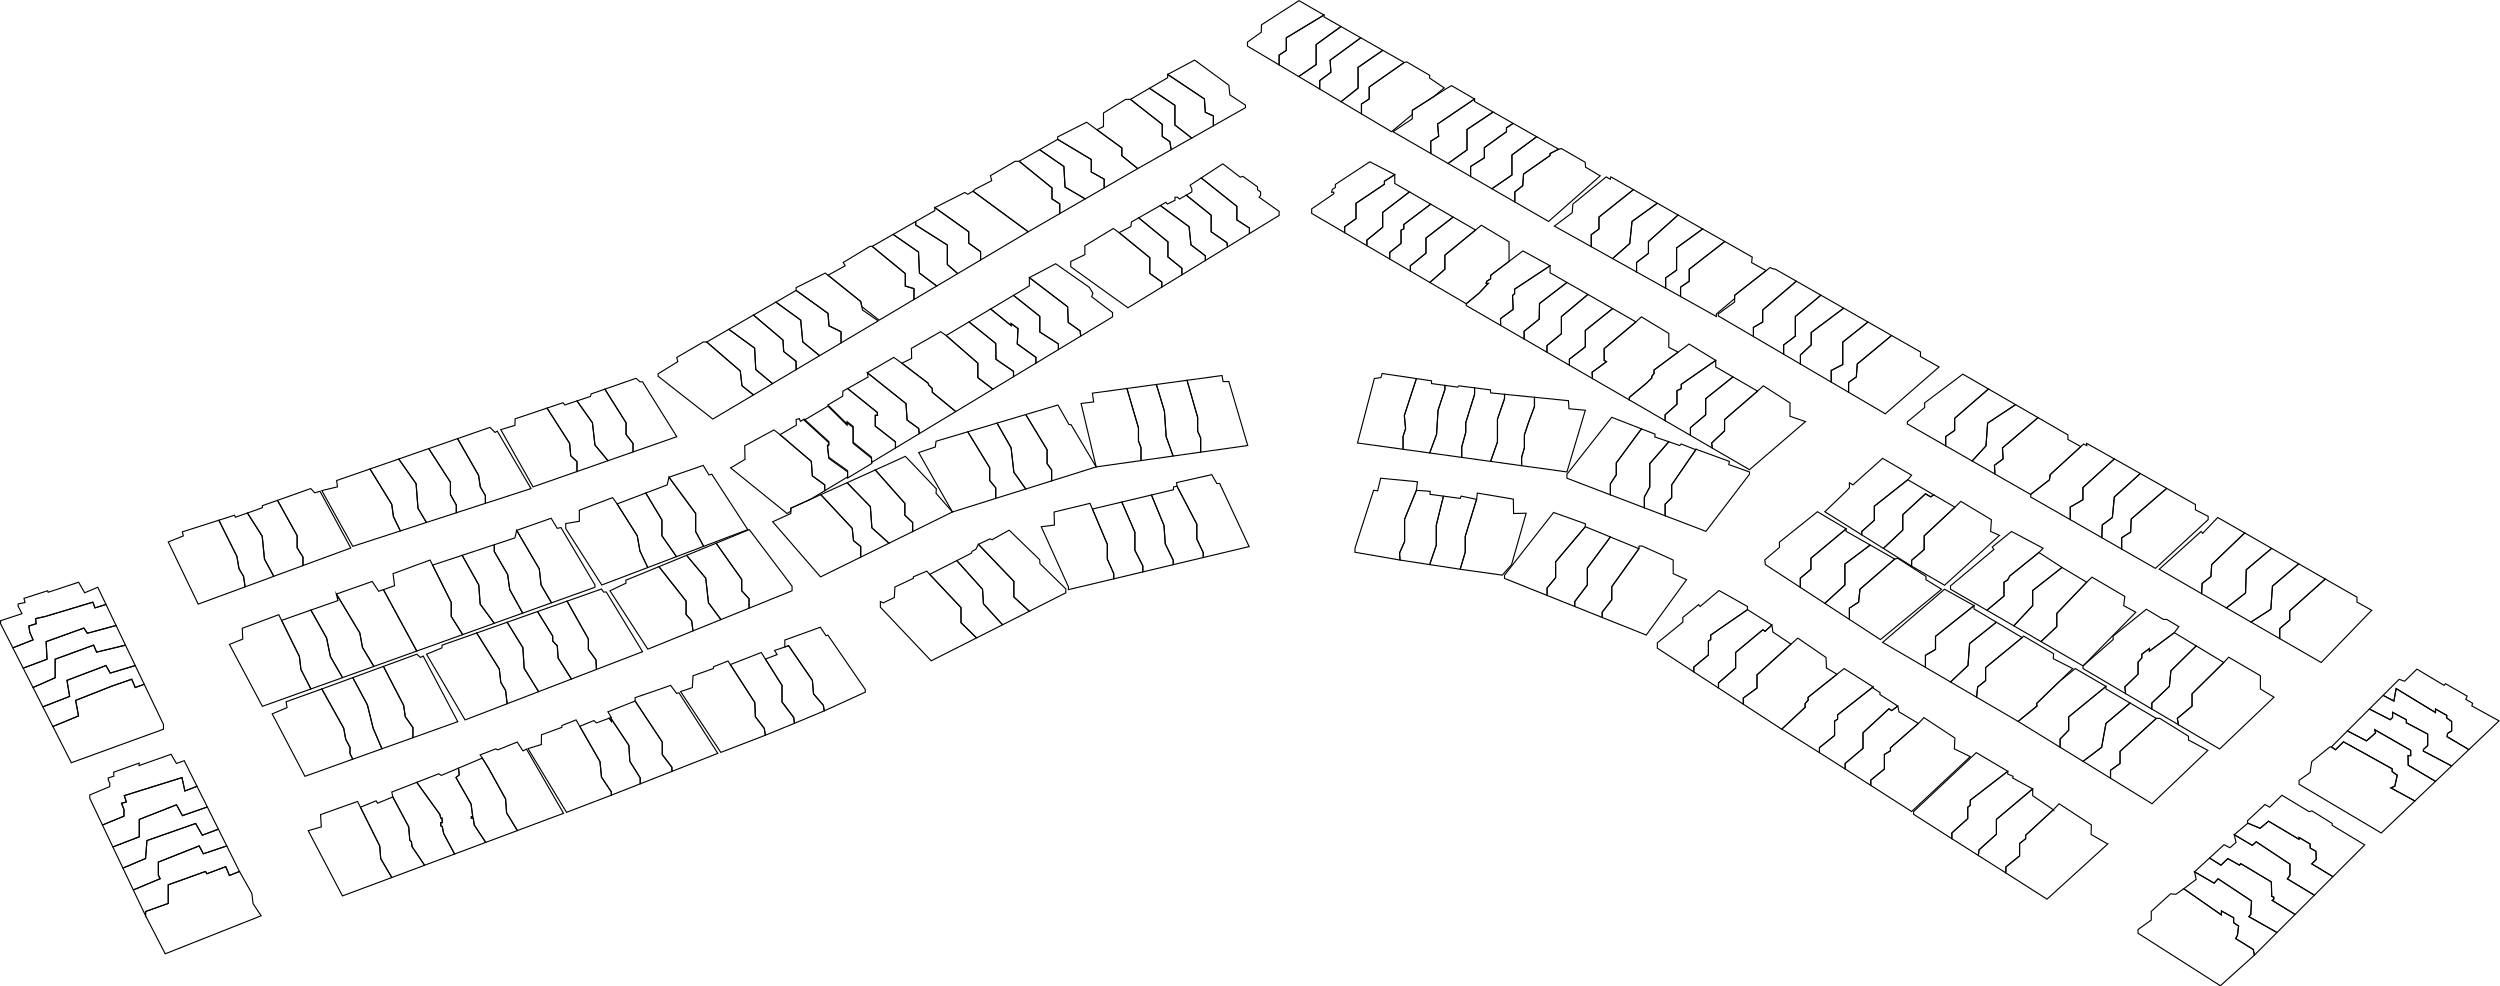 <?xml version="1.0" encoding="UTF-8"?>
<svg id="Layer_1" data-name="Layer 1" xmlns="http://www.w3.org/2000/svg" viewBox="0 0 2186.55 862.79">
  <defs>
    <style>
      .cls-1 {
        fill: none;
        stroke: #000;
        stroke-miterlimit: 10;
      }
    </style>
  </defs>
  <polygon id="NH06-51_05" class="cls-1" points="1052.37 487.61 1052.37 483.34 1046.76 471.45 1046.76 458.4 1029.42 425.21 1029.09 422.07 1059.81 415.13 1064.26 422.9 1066.74 422.9 1092.5 478.05 1052.37 487.61"/>
  <polygon id="NH06-51_04" class="cls-1" points="1052.37 483.34 1052.37 487.61 1026.12 493.86 1026.12 489.94 1019.18 475.72 1018.03 459.56 1007.07 432.92 1026.28 428.35 1026.45 425.87 1029.42 425.21 1046.76 458.4 1046.76 471.45 1052.37 483.34"/>
  <polygon id="NH06-51_03" class="cls-1" points="1026.12 489.94 1026.12 493.87 999.53 500.2 999.53 494.9 992.59 481.35 992.59 465.42 981.16 439.08 981.16 439.07 1007.07 432.92 1018.03 459.56 1019.18 475.72 1026.12 489.94"/>
  <polygon id="NH06-51_02" class="cls-1" points="999.53 494.9 999.53 500.2 974.1 506.26 974.1 501.67 968.48 488.95 968.48 476.07 955.44 445.19 981.16 439.08 992.59 465.42 992.59 481.35 999.53 494.9"/>
  <polygon id="NH06-51_01" class="cls-1" points="974.1 501.67 974.1 506.26 934.47 515.7 934.47 513.23 910.69 460.71 922.25 459.23 921.92 447.83 953.29 440.24 955.44 445.19 968.48 476.07 968.48 488.95 974.1 501.67"/>
  <polygon id="NH06-50_01" class="cls-1" points="932.15 515.04 932.15 518.51 900.31 534.59 886.74 522.14 886.74 508.44 855.7 476.07 865.93 471.28 867.59 472.11 882.61 463.68 909.36 489.61 909.53 492.91 932.15 515.04"/>
  <polygon id="NH06-50_02" class="cls-1" points="900.31 534.59 876.84 546.44 860.15 528.09 859.33 515.37 836.8 490.31 849.59 483.83 850.25 482.18 853.55 480.36 855.7 476.07 886.74 508.44 886.74 522.14 900.31 534.59"/>
  <polygon id="NH06-50_03" class="cls-1" points="876.84 546.44 854.1 557.92 840.5 544.6 840.5 531.39 813.09 502.33 836.8 490.31 859.33 515.37 860.15 528.09 876.84 546.44"/>
  <polygon id="NH06-50_04" class="cls-1" points="854.1 557.92 814.41 577.96 769.99 531.06 769.99 526.11 772.47 527.26 782.21 522.64 782.7 513.39 798.89 505.79 798.89 504.47 810.61 499.52 813.09 502.33 840.5 531.39 840.5 544.6 854.1 557.92"/>
  <polygon id="NH06-49_01" class="cls-1" points="756.78 603.06 756.78 605.37 720.94 621.72 720.12 616.93 711.53 606.86 710.54 595.13 689.73 564.75 686.43 565.86 686.43 559.79 717.48 548.57 722.43 556 724.08 555.5 756.78 603.06"/>
  <polygon id="NH06-49_02" class="cls-1" points="720.94 621.72 694.85 632.62 694.19 627.5 683.95 613.96 683.95 599.43 669.42 576.44 679.66 572.51 677.46 568.89 686.43 565.86 689.73 564.75 710.54 595.13 711.53 606.86 720.12 616.93 720.94 621.72"/>
  <polygon id="NH06-49_03" class="cls-1" points="694.85 632.62 669.42 643.02 668.43 637.04 660.67 626.84 660.17 614.46 640.52 584.01 638.74 581.24 665.79 570.69 669.42 576.44 683.95 599.43 683.95 613.96 694.19 627.5 694.85 632.62"/>
  <polygon id="NH06-49_04" class="cls-1" points="669.42 643.02 630.45 658.05 595.27 604.88 605.51 601.41 606.17 591.01 623.84 584.73 624.17 583.08 636.72 578.13 640.52 584.01 660.17 614.46 660.67 626.84 668.43 637.04 669.42 643.02"/>
  <polygon id="NH06-48_04" class="cls-1" points="587.68 674.65 587.68 671.1 579.25 660.03 579.25 649.02 555.48 613.13 555.48 610.16 570.5 605.04 586.52 599.43 591.81 606.53 593.79 605.87 627.81 658.88 587.68 674.65"/>
  <polygon id="NH06-48_03" class="cls-1" points="587.68 671.1 587.68 674.65 559.93 685.55 559.93 680.38 550.85 665.81 550.03 651.94 534.67 628.82 534.67 630.8 532.85 628.16 534.67 627.5 531.7 622.55 555.48 613.13 579.25 649.02 579.25 660.03 587.68 671.1"/>
  <polygon id="NH06-48_02" class="cls-1" points="559.93 680.38 559.93 685.55 534.67 695.48 534.67 692.57 526.08 679.68 524.76 666.14 507.03 635.21 519.48 630.23 521.62 632.29 532.85 628.16 534.67 630.8 534.67 628.82 550.03 651.94 550.85 665.81 559.93 680.38"/>
  <polygon id="NH06-48_01" class="cls-1" points="534.67 692.57 534.67 695.48 518.6 701.62 495.48 710.46 461.79 654.75 473.46 651.17 473.57 642.64 491.4 636.14 491.51 634.49 503.84 629.65 507.02 635.21 507.03 635.21 524.76 666.14 526.08 679.68 534.67 692.57"/>
  <polygon id="NH06-47_06" class="cls-1" points="492.83 711.34 452.49 726.42 443.07 710.9 442.19 698.79 427.66 672.58 421.82 663.01 419.95 660.25 433.6 654.97 435.36 655.85 452.32 649.02 457.38 656.73 460.47 655.19 492.83 711.34"/>
  <polygon id="NH06-47_05" class="cls-1" points="424.81 736.77 397.58 746.95 388.03 729.06 386.81 722.9 385.49 722.24 385.49 719.48 386.81 719.48 386.59 715.52 385.49 715.52 384.72 712.33 364.5 684.24 383.73 676.77 385.93 678.2 400.99 671.83 401.68 677.65 398.81 680.07 412.03 703.3 413.46 714.31 412.25 714.31 412.25 715.6 413.9 715.6 414.78 721.57 424.81 736.77"/>
  <polygon id="NH06-47_04" class="cls-1" points="452.49 726.42 424.81 736.77 414.78 721.57 413.9 715.6 412.25 715.6 412.25 714.31 413.46 714.31 412.03 703.3 398.81 680.07 401.68 677.65 400.99 671.83 421.82 663.01 427.66 672.58 442.19 698.79 443.07 710.9 452.49 726.42"/>
  <polygon id="NH06-47_03" class="cls-1" points="397.58 746.95 371.36 756.75 360.39 740.51 359.84 736.22 358.41 734.9 357.45 723.12 343.55 697.02 342.67 692.73 364.5 684.24 384.72 712.33 385.49 715.52 386.59 715.52 386.81 719.48 385.49 719.48 385.49 722.24 386.81 722.9 388.03 729.06 397.58 746.95"/>
  <polygon id="NH06-47_02" class="cls-1" points="371.36 756.75 371.36 756.76 342.67 767.48 332.98 750.97 332.1 739.86 315.23 706.01 328.91 700.44 330.23 702.53 343.55 697.02 357.45 723.12 358.41 734.9 359.84 736.22 360.39 740.51 371.36 756.75"/>
  <polygon id="NH06-47_01" class="cls-1" points="342.67 767.48 299.51 783.56 269.57 726.53 281.02 723.23 280.36 712.44 312.72 700.99 315.23 706.01 332.1 739.86 332.98 750.97 342.67 767.48"/>
  <polygon id="NH06-46_06" class="cls-1" points="228.39 800.95 144.5 834.2 127.33 800.95 127.33 797.21 147.14 790.16 147.14 773.87 179.73 762.2 181.05 764.18 197.42 758.01 200.65 765.72 209.46 762.2 220.25 781.35 221.35 790.38 228.39 800.95"/>
  <polygon id="NH06-46_05" class="cls-1" points="209.46 762.2 200.65 765.72 197.42 758.01 181.05 764.18 179.73 762.2 147.14 773.87 147.14 790.16 127.33 797.21 127.33 800.95 116.6 778.37 140.07 768.53 138.5 765.47 138.5 754 174.17 739.86 177.86 746.73 198.32 739.86 209.46 762.2"/>
  <polygon id="NH06-46_04" class="cls-1" points="198.32 739.86 177.86 746.73 174.17 739.86 138.5 754 138.5 765.47 140.07 768.53 116.6 778.37 107.51 759.25 127.33 750.86 128.51 735.17 171.12 720.23 176.9 730.46 191.02 725.22 198.32 739.86"/>
  <polygon id="NH06-46_03" class="cls-1" points="191.02 725.22 176.9 730.46 171.12 720.23 128.51 735.17 127.33 750.86 107.51 759.25 98.71 740.74 121.82 731.87 121.82 716.68 154.36 703.88 159.56 713.37 181.33 705.79 191.02 725.22"/>
  <polygon id="NH06-46_02" class="cls-1" points="181.33 705.79 159.56 713.37 154.36 703.88 121.82 716.68 121.82 731.87 98.71 740.74 89.6 721.57 108.45 713.79 108.45 708.17 106.3 702.56 110.51 701.4 108.7 695.87 159.14 680.1 161.7 691.82 172.29 687.69 181.33 705.79"/>
  <polygon id="NH06-46_01" class="cls-1" points="172.29 687.69 161.7 691.82 159.14 680.1 108.7 695.87 110.51 701.4 106.3 702.56 108.45 708.17 108.45 713.79 89.6 721.57 78.56 698.35 78.56 695.26 95.95 688 96.06 685.13 94.85 682.6 94.63 680.4 99.59 678.86 99.48 675.34 121.71 667.41 121.6 669.61 149.57 659.7 154.3 667.74 161.13 665.32 172.29 687.69"/>
  <polygon id="NH06-45_06" class="cls-1" points="142.96 633.61 142.96 637.79 62.37 667.08 46.25 635.4 68.65 626.18 66.17 612.56 97.71 600.14 115.22 594.06 118.29 601.31 126.13 598.47 142.96 633.61"/>
  <polygon id="NH06-45_05" class="cls-1" points="126.13 598.47 118.29 601.31 115.22 594.06 97.71 600.14 66.17 612.56 68.65 626.18 46.25 635.4 37.49 618.19 60.89 609.09 58.58 595.05 92.7 582.09 96.39 588.69 118.29 582.09 126.13 598.47"/>
  <polygon id="NH06-45_04" class="cls-1" points="118.29 582.09 96.39 588.69 92.7 582.09 58.58 595.05 60.89 609.09 37.49 618.19 28.89 601.31 48.25 592.74 48.25 576.56 81.86 564.25 84.5 570.36 109.74 564.25 118.29 582.09"/>
  <polygon id="NH06-45_03" class="cls-1" points="109.74 564.25 84.5 570.36 81.86 564.25 48.25 576.56 48.25 592.74 28.89 601.31 20.26 584.36 41.15 576.56 40.33 561.2 73.36 549.31 76.41 553.85 101.52 547.08 109.74 564.25"/>
  <polygon id="NH06-45_02" class="cls-1" points="101.52 547.08 76.41 553.85 73.36 549.31 40.33 561.2 41.15 576.56 20.26 584.36 11.22 566.6 28.91 559.63 26.04 553.02 25.26 547.51 31.55 545.54 31.16 541.05 39.34 539.24 81.2 526.68 83.1 531.64 92.7 528.66 101.52 547.08"/>
  <polygon id="NH06-45_01" class="cls-1" points="92.7 528.66 83.1 531.64 81.2 526.68 39.34 539.24 31.16 541.05 31.55 545.54 25.26 547.51 26.04 553.02 28.91 559.63 11.22 566.6 .5 545.54 .5 542.9 19.22 536.73 15.7 529.9 15.92 528.14 21.86 527.04 20.98 523.3 41.68 516.69 42.12 518.01 68.76 509.21 74.04 518.46 85.49 513.61 92.7 528.66"/>
  <polygon id="NH06-44_04" class="cls-1" points="214.38 513.26 173.35 528.36 147.14 473.98 160.36 468.69 159.48 465.17 191.42 454.99 207.2 486.64 209.02 497.37 212.98 504.05 214.38 513.26"/>
  <polygon id="NH06-44_03" class="cls-1" points="239.43 504.04 239.43 504.05 214.38 513.26 212.98 504.05 209.02 497.37 207.2 486.64 191.42 454.99 205.05 450.64 205.93 452.4 216.41 448.68 229.33 468.97 231.31 488.95 239.43 504.04"/>
  <polygon id="NH06-44_02" class="cls-1" points="265 487.3 265 494.64 239.43 504.04 231.31 488.95 229.33 468.97 216.41 448.68 229.49 444.03 229.49 442.27 242.7 437.59 259.88 468.47 259.88 479.04 265 487.3"/>
  <polygon id="NH06-44_01" class="cls-1" points="265 494.63 265 487.3 259.88 479.04 259.88 468.47 242.7 437.59 271.77 427.3 275.29 431.04 279.92 429.72 306.78 479.26 265 494.63"/>
  <polygon id="NH06-43_05" class="cls-1" points="350.15 464.34 308.54 477.83 281.46 429.06 295.11 425.81 294.45 420.25 323.61 410.15 342.61 441.06 344.1 451.79 350.15 464.34"/>
  <polygon id="NH06-43_04" class="cls-1" points="372.94 456.95 350.15 464.34 344.1 451.79 342.61 441.06 323.61 410.15 348.73 401.45 363.92 423.06 365.57 444.53 372.94 456.95"/>
  <polygon id="NH06-43_03" class="cls-1" points="399.09 441.72 399.09 448.48 372.94 456.95 365.57 444.53 363.92 423.06 348.73 401.45 374.98 392.35 393.97 421.74 393.97 432.64 399.09 441.72"/>
  <polygon id="NH06-43_02" class="cls-1" points="424.52 433.46 424.52 440.24 399.09 448.48 399.09 441.72 393.97 432.64 393.97 421.74 374.98 392.35 400.2 383.61 418.58 415.79 420.06 425.81 424.52 433.46"/>
  <polygon id="NH06-43_01" class="cls-1" points="424.52 440.24 424.52 433.46 420.06 425.81 418.58 415.79 400.2 383.61 428.54 373.79 432.94 378.2 434.92 377.1 464.43 427.3 424.52 440.24"/>
  <polygon id="NH06-42_04" class="cls-1" points="504.63 403.74 504.63 412.4 466.19 425.81 438.01 375.78 450.34 372.03 450.56 366.31 478.44 356.92 498.17 387.72 499.16 398.62 504.63 403.74"/>
  <polygon id="NH06-42_03" class="cls-1" points="504.63 412.4 504.63 403.74 499.16 398.62 498.17 387.72 478.44 356.92 492.39 352.22 493.93 354.2 504.63 350.63 518.15 369.72 520.36 389.21 531.76 402.93 504.63 412.4"/>
  <polygon id="NH06-42_02" class="cls-1" points="553.66 387.89 553.66 395.29 531.76 402.93 520.36 389.21 518.15 369.72 504.63 350.63 516.39 346.71 517.05 344.51 529.01 340.35 547.55 369.72 547.55 379.96 553.66 387.89"/>
  <polygon id="NH06-42_01" class="cls-1" points="553.66 395.29 553.66 387.89 547.55 379.96 547.55 369.72 529.01 340.35 556.25 330.86 559.77 333.94 561.97 333.94 591.92 381.94 553.66 395.29"/>
  <polygon id="NH06-41_06" class="cls-1" points="658.99 345.4 623.4 366.53 575.62 329.1 575.62 326.9 592.8 316.33 591.92 312.58 615.03 299.15 618.12 299.15 647.46 324.47 648.94 337.35 658.99 345.4"/>
  <polygon id="NH06-41_05" class="cls-1" points="675.67 335.5 658.99 345.4 648.94 337.35 647.46 324.47 618.12 299.15 637.4 288.01 660.01 304.49 661 323.27 675.67 335.5"/>
  <polygon id="NH06-41_04" class="cls-1" points="696.28 316.05 696.28 323.27 675.67 335.5 661 323.27 660.01 304.49 637.4 288.01 658.99 275.55 684.78 297.39 685.44 307.46 696.28 316.05"/>
  <polygon id="NH06-41_03" class="cls-1" points="696.28 323.27 696.28 316.05 685.44 307.46 684.78 297.39 658.99 275.55 678.59 264.23 700.3 280 702.12 299.04 716.83 311.07 696.28 323.27"/>
  <polygon id="NH06-41_02" class="cls-1" points="735.58 290.13 735.58 299.94 716.83 311.07 702.12 299.04 700.3 280 678.59 264.23 696.28 254.01 724.18 274.11 725.07 285.01 735.58 290.13"/>
  <polygon id="NH06-41_01" class="cls-1" points="735.58 299.94 735.58 290.13 725.07 285.01 724.18 274.11 696.28 254.01 696.28 251.59 721.82 238.82 724.18 240.72 752.8 263.7 753.78 268.27 754.41 271.19 768.06 280.66 735.58 299.94"/>
  <polygon id="NH06-40_05" class="cls-1" points="799.38 252.47 799.38 261.95 768.94 280 753.78 268.27 752.8 263.7 724.18 240.72 739.22 232.44 737.46 229.57 760.8 215.48 762.78 215.48 791.79 239.28 791.79 250.16 799.38 252.47"/>
  <polygon id="NH06-40_04" class="cls-1" points="799.38 261.95 799.38 252.47 791.79 250.16 791.79 239.28 762.78 215.48 781.12 205.02 803.35 220.44 804.17 238.82 819.26 250.16 799.38 261.95"/>
  <polygon id="NH06-40_03" class="cls-1" points="837.62 239.28 819.26 250.16 804.17 238.82 803.35 220.44 781.12 205.02 800.9 193.74 800.9 196.82 828.57 214.33 828.57 231.34 837.62 239.28"/>
  <polygon id="NH06-40_02" class="cls-1" points="857.63 220.11 857.63 227.41 837.62 239.28 828.57 231.34 828.57 214.33 800.9 196.82 800.9 193.74 817.6 184.22 817.6 181.57 847.27 202.71 847.27 212.68 857.63 220.11"/>
  <polygon id="NH06-40_01" class="cls-1" points="857.63 227.41 857.63 220.11 847.27 212.68 847.27 202.71 817.6 181.57 843.81 168.36 846.45 169.9 851.07 167.26 899.29 202.71 857.63 227.41"/>
  <polygon id="NH06-39_04" class="cls-1" points="926.87 178.33 926.87 186.8 899.29 202.71 851.07 167.26 852.83 165.5 867.36 158.01 866.26 153.61 887.84 141.06 891.36 141.06 920.1 164.38 920.1 173.95 926.87 178.33"/>
  <polygon id="NH06-39_03" class="cls-1" points="926.87 186.8 926.87 178.33 920.1 173.95 920.1 164.38 891.36 141.06 909.22 130.9 930.5 145.63 931.49 163.63 949.14 173.95 926.87 186.8"/>
  <polygon id="NH06-39_02" class="cls-1" points="965.73 156.69 965.73 164.38 949.14 173.95 931.49 163.63 930.5 145.63 909.22 130.9 925.05 121.9 954.45 139.52 954.45 150.42 965.73 156.69"/>
  <polygon id="NH06-39_01" class="cls-1" points="965.73 164.38 965.73 156.69 954.45 150.42 954.45 139.52 925.05 121.9 925.05 119.7 950.37 106.93 959.35 113.47 981.2 129.39 981.2 136.22 995.07 147.45 965.73 164.38"/>
  <polygon id="NH06-38_04" class="cls-1" points="1024.33 130.9 995.07 147.45 981.2 136.22 981.2 129.39 959.35 113.47 965.13 110.68 965.13 98.79 984.5 86.9 988.69 86.9 1016.54 108.8 1016.54 119.37 1023.14 123.83 1024.33 130.9"/>
  <polygon id="NH06-38_03" class="cls-1" points="1042.27 120.76 1024.33 130.9 1023.14 123.83 1016.54 119.37 1016.54 108.8 988.69 86.9 1005.37 77.2 1027.6 92.13 1027.6 109.3 1042.27 120.76"/>
  <polygon id="NH06-38_02" class="cls-1" points="1061.24 101.37 1061.24 110.03 1042.27 120.76 1027.6 109.3 1027.6 92.13 1005.37 77.2 1021.27 67.96 1021.27 65.1 1053.36 86.51 1054.23 98.24 1061.24 101.37"/>
  <polygon id="NH06-38_01" class="cls-1" points="1089.31 91.96 1089.31 94.16 1061.24 110.03 1061.24 101.37 1054.23 98.24 1053.36 86.51 1021.27 65.1 1044.83 52.55 1074.78 74.57 1075.66 83.01 1089.31 91.96"/>
  <polygon id="NH06-37_06" class="cls-1" points="1158.01 13.13 1125.03 33.05 1125.03 44.02 1118.76 48.2 1118.76 56.78 1091.07 40.33 1091.07 36.8 1103.18 28.11 1103.29 21.72 1136.1 .58 1158.01 13.13"/>
  <polygon id="NH06-37_05" class="cls-1" points="1172.85 23.22 1151.13 38.95 1151.13 56.46 1135.83 66.93 1118.76 56.78 1118.76 48.2 1125.03 44.02 1125.03 33.05 1158.01 13.13 1158.01 14.79 1172.85 23.22"/>
  <polygon id="NH06-37_04" class="cls-1" points="1163.35 52.66 1164.01 63.23 1154.26 70.49 1154.26 77.89 1135.83 66.93 1151.13 56.46 1151.13 38.95 1172.85 23.22 1190.15 33.05 1163.35 52.66"/>
  <polygon id="NH06-37_03" class="cls-1" points="1209.45 44.02 1187.79 58.93 1187.79 77.11 1172.85 88.94 1154.26 77.89 1154.26 70.49 1164.01 63.23 1163.35 52.66 1190.15 33.05 1209.45 44.02"/>
  <polygon id="NH06-37_02" class="cls-1" points="1228.14 54.64 1197.53 76.11 1197.53 86.57 1190.76 90.97 1190.76 99.58 1172.85 88.94 1187.79 77.11 1187.79 58.93 1209.45 44.02 1228.14 54.64"/>
  <polygon id="NH06-37_01" class="cls-1" points="1263.14 76.88 1253.76 84.67 1235.29 96.47 1235.24 100.06 1217.02 115.19 1190.76 99.58 1190.76 90.97 1197.53 86.57 1197.53 76.11 1228.14 54.64 1230.45 54.2 1250.37 65.87 1250.37 68.29 1263.14 76.88"/>
  <polygon id="NH06-36_06" class="cls-1" points="1258.3 119.21 1251.33 123.5 1251.45 134.29 1218.34 115.19 1235.18 103.96 1235.24 100.06 1235.29 96.47 1253.76 84.67 1264.58 77.76 1269.53 74.9 1289.68 86.57 1257.31 108.47 1258.3 119.21"/>
  <polygon id="NH06-36_05" class="cls-1" points="1305.93 97.99 1283.07 113.26 1283.07 131.1 1266.5 142.97 1251.45 134.29 1251.33 123.5 1258.3 119.21 1257.31 108.47 1289.68 86.57 1289.68 88.77 1305.93 97.99"/>
  <polygon id="NH06-36_04" class="cls-1" points="1323.42 107.91 1317.59 111.78 1317.59 115.19 1298.26 129.12 1298.26 138.03 1286.21 145.63 1286.21 154.34 1266.5 142.97 1283.07 131.1 1283.07 113.26 1305.93 97.99 1323.42 107.91"/>
  <polygon id="NH06-36_03" class="cls-1" points="1344 119.59 1322.37 135.56 1322.37 153.06 1304.82 165.08 1286.21 154.34 1286.21 145.63 1298.26 138.03 1298.26 129.12 1317.59 115.19 1317.59 111.78 1323.42 107.91 1344 119.59"/>
  <polygon id="NH06-36_02" class="cls-1" points="1363.22 130.49 1355.73 134.29 1355.73 136 1332.53 152.21 1331.8 162.38 1324.91 167.84 1324.91 176.66 1304.82 165.08 1322.37 153.06 1322.37 135.56 1344 119.59 1363.22 130.49"/>
  <polygon id="NH06-36_01" class="cls-1" points="1399.59 153.8 1354.41 193.68 1324.91 176.66 1324.91 167.84 1331.8 162.38 1332.53 152.21 1355.73 136 1355.73 134.29 1363.22 130.49 1365.64 129.94 1386.45 141.94 1386.78 146.24 1399.59 153.8"/>
  <polygon id="NH06-35_06" class="cls-1" points="1428.59 165.88 1398.5 189.85 1398.5 200.25 1391.74 205.24 1391.74 215.75 1359.48 197.76 1375.04 186.09 1375.66 178.49 1404.83 154.71 1408.36 156.8 1408.91 154.71 1428.59 165.88"/>
  <polygon id="NH06-35_05" class="cls-1" points="1449.52 177.75 1427.4 193.68 1425.42 212.95 1410.37 226.15 1391.74 215.75 1391.74 205.24 1398.5 200.25 1398.5 189.85 1428.59 165.88 1449.52 177.75"/>
  <polygon id="NH06-35_04" class="cls-1" points="1467.68 188.05 1441.77 211.23 1441.77 221.59 1431.36 229.52 1431.36 237.86 1410.37 226.15 1425.42 212.95 1427.4 193.68 1449.52 177.75 1467.68 188.05"/>
  <polygon id="NH06-35_03" class="cls-1" points="1489.2 200.25 1466.37 216.8 1466.37 236.29 1456.8 243.06 1456.8 252.05 1431.36 237.86 1431.36 229.52 1441.77 221.59 1441.77 211.23 1467.68 188.05 1489.2 200.25"/>
  <polygon id="NH06-35_02" class="cls-1" points="1508.55 211.23 1477.44 235.46 1477.44 245.94 1469.84 251.15 1469.84 259.33 1456.8 252.05 1456.8 243.06 1466.37 236.29 1466.37 216.8 1489.2 200.25 1508.55 211.23"/>
  <polygon id="NH06-35_01" class="cls-1" points="1544.73 236.67 1517.13 258.31 1517.13 261.16 1501.16 274.6 1501.16 276.8 1469.84 259.33 1469.84 251.15 1477.44 245.94 1477.44 235.46 1508.55 211.23 1532.54 224.84 1531.99 229.68 1544.73 236.67"/>
  <polygon id="NH06-34_01" class="cls-1" points="1571.13 245.94 1541.68 271.13 1541.68 281.64 1533.59 286.33 1533.59 294.33 1502.92 276.36 1502.92 274.49 1517.13 264.14 1517.13 258.31 1544.73 236.67 1548.17 233.98 1550.7 235.19 1552.47 235.3 1571.13 245.94"/>
  <polygon id="NH06-34_02" class="cls-1" points="1592.57 258.16 1570.25 276.8 1570.25 293.98 1560.01 301.68 1560.01 309.81 1533.59 294.33 1533.59 286.33 1541.68 281.64 1541.68 271.13 1571.13 245.94 1592.57 258.16"/>
  <polygon id="NH06-34_03" class="cls-1" points="1612.52 269.53 1584.12 290.79 1584.12 301.68 1574.7 310.44 1574.7 318.42 1560.01 309.81 1560.01 301.68 1570.25 293.98 1570.25 276.8 1592.57 258.16 1612.52 269.53"/>
  <polygon id="NH06-34_04" class="cls-1" points="1633.76 281.64 1611.7 299.21 1611.7 318.86 1601.62 323.98 1601.62 334.19 1574.7 318.42 1574.7 310.44 1584.12 301.68 1584.12 290.79 1612.52 269.53 1633.76 281.64"/>
  <polygon id="NH06-34_05" class="cls-1" points="1654.42 293.42 1624.41 318.36 1623.59 329.65 1616.81 334.43 1616.81 343.09 1601.62 334.19 1601.62 323.98 1611.7 318.86 1611.7 299.21 1633.76 281.64 1654.42 293.42"/>
  <polygon id="NH06-34_06" class="cls-1" points="1695.92 320.95 1648.91 361.9 1616.81 343.09 1616.81 334.43 1623.59 329.65 1624.41 318.36 1654.42 293.42 1679.73 307.85 1679.62 311.81 1695.92 320.95"/>
  <polygon id="NH06-33_04" class="cls-1" points="1739.18 340.22 1709.57 365.87 1709.57 376.44 1701.75 381.83 1701.76 389.98 1668.28 370.82 1668.28 368.84 1683.36 356.4 1683.36 352.33 1716.72 327.23 1739.18 340.22"/>
  <polygon id="NH06-33_03" class="cls-1" points="1762.87 353.92 1738.41 370.05 1736.98 389.98 1724.84 403.19 1722.76 402 1701.76 389.98 1701.75 381.83 1709.57 376.44 1709.57 365.87 1739.18 340.22 1761.41 353.07 1762.87 353.92"/>
  <polygon id="NH06-33_02" class="cls-1" points="1751.95 401.38 1744.36 406.93 1744.85 414.64 1724.84 403.19 1736.98 389.98 1738.41 370.05 1762.87 353.92 1782.48 365.26 1751.4 391.74 1751.95 401.38"/>
  <polygon id="NH06-33_01" class="cls-1" points="1819.94 390.59 1793.15 415.08 1792.47 419.7 1776.06 432.36 1776.06 432.5 1744.85 414.64 1744.36 406.93 1751.95 401.38 1751.4 391.74 1782.48 365.26 1808.65 380.4 1808.65 384.36 1819.94 390.59"/>
  <polygon id="NH06-32_04" class="cls-1" points="1849.24 401.38 1821.75 426.42 1821.75 437.1 1810.68 443.48 1810.68 454.48 1776.06 434.68 1776.06 432.36 1792.47 419.7 1793.15 415.08 1819.94 390.59 1822.41 388.33 1825.05 389.76 1825.05 387.78 1849.24 401.38"/>
  <polygon id="NH06-32_03" class="cls-1" points="1871.93 414.15 1849.24 434.68 1847.51 452.62 1838.7 459.12 1838.29 470.28 1810.68 454.48 1810.68 443.48 1821.75 437.1 1821.75 426.42 1849.24 401.38 1871.93 414.15"/>
  <polygon id="NH06-32_02" class="cls-1" points="1895.04 427.14 1864.03 453.94 1863.48 465.39 1855.66 470.28 1855.66 480.22 1838.29 470.28 1838.7 459.12 1847.51 452.62 1849.24 434.68 1871.93 414.15 1895.04 427.14"/>
  <polygon id="NH06-32_01" class="cls-1" points="1931.29 451.63 1931.29 454.49 1885.16 497.1 1855.66 480.22 1855.66 470.28 1863.48 465.39 1864.03 453.94 1895.04 427.14 1920.17 441.28 1920.17 445.9 1931.29 451.63"/>
  <polygon id="NH06-31_01" class="cls-1" points="1963.25 466.11 1934.37 493.79 1933.71 504.25 1926.01 510.31 1925.57 519.22 1888.49 497.87 1925.13 464.84 1926.45 466.49 1939.66 452.62 1963.25 466.11"/>
  <polygon id="NH06-31_02" class="cls-1" points="1986.83 479.61 1964.65 498.31 1963.99 518.61 1947.24 531.7 1925.57 519.22 1926.01 510.31 1933.71 504.25 1934.37 493.79 1963.25 466.11 1986.83 479.61"/>
  <polygon id="NH06-31_03" class="cls-1" points="2010.5 493.15 1987.55 512.62 1986.12 532.88 1968.73 544.07 1947.24 531.7 1963.99 518.61 1964.65 498.31 1986.83 479.61 2010.5 493.15"/>
  <polygon id="NH06-31_04" class="cls-1" points="2033.71 506.43 2002.63 534.2 2002.63 542.35 1993.9 549.72 1993.9 558.57 1968.73 544.07 1986.12 532.88 1987.55 512.62 2010.5 493.15 2033.71 506.43"/>
  <polygon id="NH06-31_05" class="cls-1" points="2074.41 533.83 2072.31 535.85 2030.15 579.45 1993.9 558.57 1993.9 549.72 2002.63 542.35 2002.63 534.2 2033.71 506.43 2061.46 522.31 2061.46 526.6 2074.41 533.83"/>
  <polygon id="NH06-30_05" class="cls-1" points="2112.1 700.55 2082.67 728.57 2010.83 685.96 2010.83 682.49 2020.41 675.72 2021.9 666.14 2037.75 653.26 2039.07 653.26 2042.7 655.74 2049.64 648.8 2092.25 672.42 2092.25 674.9 2096.7 678.03 2094.56 687.61 2091.09 689.1 2112.1 700.55"/>
  <polygon id="NH06-30_04" class="cls-1" points="2130.13 683.38 2112.1 700.55 2091.09 689.1 2094.56 687.61 2096.7 678.03 2092.25 674.9 2092.25 672.42 2049.64 648.8 2042.7 655.74 2039.07 653.26 2045.52 646.83 2053.13 639.25 2069.79 647.98 2077.71 641.04 2077.05 638.24 2108.43 656.24 2108.43 660.86 2106.12 660.86 2106.28 669.28 2130.13 683.38"/>
  <polygon id="NH06-30_03" class="cls-1" points="2144.25 669.94 2130.13 683.38 2106.28 669.28 2106.12 660.86 2108.43 660.86 2108.43 656.24 2077.05 638.24 2077.71 641.04 2069.79 647.98 2053.13 639.25 2072.31 620.12 2090.59 629.48 2092.58 627.5 2092.58 623.04 2104.63 629.48 2104.63 632.13 2123.29 642.03 2123.29 652.11 2119.66 655.41 2119.49 656.9 2144.25 669.94"/>
  <polygon id="NH06-30_02" class="cls-1" points="2159.31 655.61 2144.25 669.94 2119.49 656.9 2119.66 655.41 2123.29 652.11 2123.29 642.03 2104.63 632.13 2104.63 629.48 2092.58 623.04 2092.58 627.5 2090.59 629.48 2072.31 620.12 2084.3 608.16 2093.73 613.13 2095.71 602.24 2130.13 623.21 2130.13 620.12 2139.97 625.68 2139.97 628 2144.25 630.97 2144.25 639.23 2140.63 641.54 2140.3 644.35 2159.31 655.61"/>
  <polygon id="NH06-30_01" class="cls-1" points="2185.71 630.47 2159.31 655.61 2140.3 644.35 2140.63 641.54 2144.25 639.23 2144.25 630.97 2139.97 628 2139.97 625.68 2130.13 620.12 2130.13 623.21 2095.71 602.24 2093.73 613.13 2084.3 608.16 2098.36 594.14 2103.14 595.79 2113.88 585.23 2137.66 599.43 2138.81 597.94 2157.81 608.84 2156.65 611.65 2162.59 615.12 2161.93 617.43 2185.71 630.47"/>
  <polygon id="NH06-29_06" class="cls-1" points="1971.7 835.41 1941.97 862.16 1869.97 816.25 1869.97 812.95 1881.53 804.69 1881.53 797.1 1898.46 781.74 1903.16 782.15 1909.93 777.28 1942.88 800.24 1942.96 796.77 1953.62 802.7 1953.55 806.98 1957.93 809.93 1956.92 817.99 1955.35 820.88 1970.79 830.46 1971.7 835.41"/>
  <polygon id="NH06-29_05" class="cls-1" points="1991.52 815.6 1971.7 835.41 1970.79 830.46 1955.35 820.88 1956.92 817.99 1957.93 809.93 1953.55 806.98 1953.62 802.7 1942.96 796.77 1942.88 800.24 1909.93 777.28 1920.83 769.11 1919.35 762.5 1936.52 772.41 1939.99 768.61 1969.22 788.01 1968.56 799.74 1966.91 801.72 1991.52 815.6"/>
  <polygon id="NH06-29_04" class="cls-1" points="2007.34 799.8 1991.52 815.6 1966.91 801.72 1968.56 799.74 1969.22 788.01 1939.99 768.61 1936.52 772.41 1919.35 762.5 1932.49 750.45 1942.47 756.72 1948.49 750.94 1958.73 756.72 1959.72 755.32 1986.56 771.34 1986.89 784.05 1988.7 784.71 1988.7 786.53 1987.3 787.52 2007.34 799.8"/>
  <polygon id="NH06-29_03" class="cls-1" points="2024.19 782.96 2007.34 799.8 1987.3 787.52 1988.7 786.53 1988.7 784.71 1986.89 784.05 1986.56 771.34 1959.72 755.32 1958.73 756.72 1948.49 750.94 1942.47 756.72 1932.49 750.45 1945.19 738.8 1950.31 741.45 1955.68 736.82 1954.11 730.05 1969.91 739.38 1973.35 736.24 2002.82 755.81 2002.82 765.47 2000.59 768.69 2024.19 782.96"/>
  <polygon id="NH06-29_02" class="cls-1" points="2040.42 766.74 2024.19 782.96 2000.59 768.69 2002.82 765.47 2002.82 755.81 1973.35 736.24 1969.91 739.38 1954.11 730.05 1966 719.98 1976.73 724.44 1984.16 718.25 2010.67 734.02 2010.83 732.46 2020.41 738.15 2020.58 741.78 2025.53 744.51 2025.86 751.68 2021.9 755.57 2040.42 766.74"/>
  <polygon id="NH06-29_01" class="cls-1" points="2068.22 738.97 2040.42 766.74 2021.9 755.57 2025.86 751.68 2025.53 744.51 2020.58 741.78 2020.41 738.15 2010.83 732.46 2010.67 734.02 1984.16 718.25 1976.73 724.44 1966 719.98 1965.67 717.91 1980.94 703.63 1985.07 705.94 1995.81 695.54 2019.67 709.9 2022.06 709.24 2039.81 720.23 2039.81 721.88 2068.22 738.97"/>
  <polygon id="NH06-28_04" class="cls-1" points="1988.87 609.77 1941.31 655.08 1905.36 633.91 1905.36 633.9 1904.32 628.33 1917.2 617.54 1917.2 606.86 1944.94 579.45 1949.24 574.82 1976.98 591.01 1976.98 602.57 1988.87 609.77"/>
  <polygon id="NH06-28_03" class="cls-1" points="1944.94 579.45 1917.2 606.86 1917.2 617.54 1904.32 628.33 1905.36 633.9 1882.03 620.16 1882.03 614.9 1897.38 600.36 1898.7 586.71 1920.84 564.91 1944.94 579.45"/>
  <polygon id="NH06-28_02" class="cls-1" points="1920.84 564.91 1898.7 586.71 1897.38 600.36 1882.03 614.9 1882.03 620.16 1859.13 606.68 1858.41 600.8 1869.97 589.68 1869.97 579.12 1873.27 575.48 1873.27 572.18 1879.88 567.23 1879.88 569.54 1901.68 553.35 1920.84 564.91"/>
  <polygon id="NH06-28_01" class="cls-1" points="1905.64 548.07 1901.68 553.35 1879.88 569.54 1879.88 567.23 1873.27 572.18 1873.27 575.48 1869.97 579.12 1869.97 589.68 1858.41 600.8 1859.13 606.68 1821.86 584.73 1821.86 582.42 1848.17 559.41 1848.17 556.33 1877.24 532.88 1892.1 541.75 1895.07 541.75 1905.64 548.07"/>
  <polygon id="NH06-27_04" class="cls-1" points="1867.99 535.52 1821.86 582.42 1785.09 561.14 1798.9 548.07 1798.9 536.51 1825.05 509.22 1829.68 504.8 1858.41 521.65 1857.42 529.68 1867.99 535.52"/>
  <polygon id="NH06-27_03" class="cls-1" points="1825.05 509.22 1798.9 536.51 1798.9 548.07 1785.09 561.14 1761.24 547.34 1761.97 546.64 1777.82 529.68 1777.82 516.47 1803.47 496.32 1825.05 509.22"/>
  <polygon id="NH06-27_02" class="cls-1" points="1803.47 496.32 1777.82 516.47 1777.82 529.68 1761.97 546.64 1761.24 547.34 1737.9 533.83 1738.85 532.88 1752.72 521.32 1752.72 509.22 1756.03 507.12 1757.76 503.77 1783.29 483.23 1803.47 496.32"/>
  <polygon id="NH06-27_01" class="cls-1" points="1786.89 479.49 1783.29 483.23 1757.76 503.77 1756.03 507.12 1752.72 509.22 1752.72 521.32 1738.85 532.88 1737.9 533.83 1705.96 515.35 1705.96 512.4 1743.81 480.65 1742.48 478.38 1759.33 464.84 1786.89 479.49"/>
  <polygon id="NH06-26_04" class="cls-1" points="1748.76 468.25 1700.76 511.85 1671.92 495.13 1671.92 490.05 1682.92 480.65 1682.92 468.69 1709.79 443.59 1715.03 438.53 1741.71 454.6 1741.05 464.84 1748.76 468.25"/>
  <polygon id="NH06-26_03" class="cls-1" points="1709.79 443.59 1682.92 468.69 1682.92 480.65 1671.92 490.05 1671.92 495.13 1647.23 479.65 1664.21 463.63 1664.21 450.2 1684.03 431.92 1688.65 434.57 1691.29 432.81 1709.79 443.59"/>
  <polygon id="NH06-26_02" class="cls-1" points="1691.29 432.81 1688.65 434.57 1684.03 431.92 1664.21 450.2 1664.21 463.63 1647.23 479.65 1628.32 467.8 1628.32 464.84 1639.33 455.04 1639.33 442.71 1668.61 419.59 1691.29 432.81"/>
  <polygon id="NH06-26_01" class="cls-1" points="1671.92 415.63 1668.61 419.59 1639.33 442.71 1639.33 455.04 1628.32 464.84 1628.32 467.8 1596.02 447.56 1614.67 429.72 1617.53 426.64 1617.53 422.24 1620.61 424.07 1646.59 400.88 1671.92 415.63"/>
  <polygon id="NH06-25_04" class="cls-1" points="1579.11 368.73 1530.12 410.79 1497.57 391.88 1497.07 387.45 1508.32 376.88 1508.32 366.97 1537.16 342.09 1542.23 337.46 1565.57 352.44 1565.57 364.11 1579.11 368.73"/>
  <polygon id="NH06-25_03" class="cls-1" points="1537.16 342.09 1508.32 366.97 1508.32 376.88 1497.07 387.45 1497.57 391.88 1478.49 380.8 1478.49 374.01 1491.81 362.79 1491.81 348.69 1515.65 329.65 1537.16 342.09"/>
  <polygon id="NH06-25_02" class="cls-1" points="1515.65 329.65 1491.81 348.69 1491.81 362.79 1478.49 374.01 1478.49 380.8 1456.36 367.95 1456.36 362.79 1466.7 353.54 1466.7 341.65 1470.45 339.89 1470.45 336.14 1500.61 315.23 1500.61 320.95 1515.65 329.65"/>
  <polygon id="NH06-25_01" class="cls-1" points="1500.61 315.23 1470.45 336.14 1470.45 339.89 1466.7 341.65 1466.7 353.54 1456.36 362.79 1456.36 367.95 1425.09 349.79 1425.09 347.48 1439.97 335.2 1444.69 330.57 1444.69 329.1 1446.67 326.68 1446.67 323.59 1467.68 308.02 1477.27 300.91 1500.61 315.23"/>
  <polygon id="NH06-24_06" class="cls-1" points="1467.68 308.02 1446.67 323.59 1446.67 326.68 1444.69 329.1 1444.69 330.57 1439.97 335.2 1425.09 347.48 1425.09 349.79 1392.81 331.11 1392.5 325.57 1405.05 316.33 1403.05 315.23 1403.05 304.88 1430.81 281.54 1435.62 277.13 1459.58 291.67 1459.58 303.78 1467.68 308.02"/>
  <polygon id="NH06-24_05" class="cls-1" points="1405.05 316.33 1392.5 325.57 1392.81 331.11 1372.64 319.44 1372.64 314.13 1386.56 303.34 1386.56 289.02 1410.43 269.88 1430.81 281.54 1403.05 304.88 1403.05 315.23 1405.05 316.33"/>
  <polygon id="NH06-24_04" class="cls-1" points="1410.43 269.88 1386.56 289.02 1386.56 303.34 1372.64 314.13 1372.64 319.44 1353.02 308.08 1353.02 302.24 1365.64 291.89 1365.64 276.91 1388.85 257.54 1410.43 269.88"/>
  <polygon id="NH06-24_03" class="cls-1" points="1388.85 257.54 1365.64 276.91 1365.64 291.89 1353.02 302.24 1353.02 308.08 1333.04 296.52 1333.04 289.68 1346.24 279.12 1346.48 265.46 1370.48 247.04 1388.85 257.54"/>
  <polygon id="NH06-24_02" class="cls-1" points="1370.48 247.04 1346.48 265.46 1346.24 279.12 1333.04 289.68 1333.04 296.52 1312.47 284.62 1312.47 284.61 1312.36 278.68 1323.43 270.56 1322.89 258.42 1324.69 256.88 1324.69 252.91 1355.73 232.44 1355.73 238.6 1370.48 247.04"/>
  <polygon id="NH06-24_01" class="cls-1" points="1355.73 232.44 1324.69 252.91 1324.69 256.88 1322.89 258.42 1323.43 270.56 1312.36 278.68 1312.47 284.61 1311.65 284.14 1282.41 267.23 1282.41 265.68 1282.42 265.67 1293.52 256.45 1293.54 256.43 1301.64 247.85 1299.81 247.85 1300.25 246.09 1303.71 243.89 1303.71 240.8 1319.82 228.62 1319.84 228.6 1331.95 219.45 1355.73 232.44"/>
  <polygon id="NH06-23_06" class="cls-1" points="1319.84 211.52 1319.84 228.6 1319.82 228.62 1303.71 240.8 1303.71 243.89 1300.25 246.09 1299.81 247.85 1301.64 247.85 1293.54 256.43 1293.52 256.45 1282.42 265.67 1250.54 247.04 1263.7 235.52 1263.7 223.19 1290.56 201.17 1295.62 196.99 1319.84 211.52"/>
  <polygon id="NH06-23_05" class="cls-1" points="1290.56 201.17 1263.7 223.19 1263.7 235.52 1250.54 247.04 1233.53 237.09 1233.53 232.44 1247.18 221.43 1247.18 208.22 1270.92 189.85 1290.56 201.17"/>
  <polygon id="NH06-23_04" class="cls-1" points="1270.92 189.85 1247.18 208.22 1247.18 221.43 1233.53 232.44 1233.53 237.09 1215.48 226.54 1215.48 220.77 1225.38 212.84 1225.38 201.39 1227.81 200.07 1227.81 196.33 1251.33 178.56 1270.92 189.85"/>
  <polygon id="NH06-23_03" class="cls-1" points="1251.33 178.56 1227.81 196.33 1227.81 200.07 1225.38 201.39 1225.38 212.84 1215.48 220.77 1215.48 226.54 1195.51 214.87 1195.51 209.98 1209.31 198.75 1209.31 185.76 1232.73 167.84 1251.33 178.56"/>
  <polygon id="NH06-23_02" class="cls-1" points="1232.73 167.84 1209.31 185.76 1209.31 198.75 1195.51 209.98 1195.51 214.87 1176.06 203.5 1176.06 198.31 1185.97 191.26 1185.97 177.83 1210.85 161.1 1210.85 158.46 1219.88 152.73 1219.88 160.44 1232.73 167.84"/>
  <polygon id="NH06-23_01" class="cls-1" points="1219.88 152.73 1210.85 158.46 1210.85 161.1 1185.97 177.83 1185.97 191.26 1176.06 198.31 1176.06 203.5 1147.22 186.64 1147.22 182.68 1166.59 169.46 1166.59 168.14 1164.61 168.14 1165.27 165.72 1167.92 163.96 1167.92 161.32 1198.08 141.5 1219.88 152.73"/>
  <polygon id="NH06-22_06" class="cls-1" points="1118.76 184.88 1118.76 188.4 1092.78 204.27 1092.78 199.46 1081.77 192.36 1081.77 180.47 1050.61 155.61 1069.49 143.26 1084.69 154.93 1087.11 154.27 1099.88 163.52 1099.88 165.94 1102.52 167.84 1102.52 171.01 1101.2 172.5 1118.76 184.88"/>
  <polygon id="NH06-22_05" class="cls-1" points="1092.78 199.46 1092.78 204.27 1073.66 215.95 1073.02 212.18 1059.31 202.71 1059.31 188.24 1037.51 170.68 1042.41 167.84 1042.41 165.28 1040.87 161.98 1050.61 155.61 1081.77 180.47 1081.77 192.36 1092.78 199.46"/>
  <polygon id="NH06-22_04" class="cls-1" points="1054.23 227.82 1054.23 223.74 1041.64 214.16 1039.99 198.31 1014.81 179.75 1019.73 176.95 1021.05 178.49 1027.63 175.19 1027.63 172.5 1029.86 172.5 1031.62 174.09 1037.51 170.68 1059.31 188.24 1059.31 202.71 1073.02 212.18 1073.66 215.95 1054.23 227.82"/>
  <polygon id="NH06-22_03" class="cls-1" points="1054.23 223.74 1054.23 227.82 1033.71 240.36 1033.71 234.64 1021.49 224.73 1021.49 211.52 995.9 190.52 1014.81 179.75 1039.99 198.31 1041.64 214.16 1054.23 223.74"/>
  <polygon id="NH06-22_02" class="cls-1" points="1033.71 234.64 1033.71 240.36 1016.12 251.1 1016.12 246.69 1005.64 239.1 1005.64 225.39 978.78 203.5 989.13 198.09 989.57 194.13 995.9 190.52 1021.49 211.52 1021.49 224.73 1033.71 234.64"/>
  <polygon id="NH06-22_01" class="cls-1" points="1016.12 246.69 1016.12 251.11 986.48 269.21 936.5 233.32 936.5 228.69 948.83 222.75 948.83 214.87 973.71 199.85 978.78 203.5 1005.64 225.39 1005.64 239.1 1016.12 246.69"/>
  <polygon id="NH06-21_06" class="cls-1" points="973.05 273.39 973.05 277.13 945.23 293.94 944.65 289.35 934.3 282.03 933.75 268.33 900.31 242.79 923.29 230.68 952.8 251.37 955.88 256.44 954.78 259.52 973.05 273.39"/>
  <polygon id="NH06-21_05" class="cls-1" points="925.7 305.73 925.7 300.8 909.42 290.35 909.42 276.69 886.43 258.32 900.31 250.05 900.31 242.79 933.75 268.33 934.3 282.03 944.65 289.35 945.23 293.94 925.7 305.73"/>
  <polygon id="NH06-21_04" class="cls-1" points="925.7 300.8 925.7 305.74 906.02 317.62 906.02 312.58 889.71 300.8 890.37 287.37 884.32 282.97 884.32 284.73 866.41 270.25 886.43 258.32 909.42 276.69 909.42 290.35 925.7 300.8"/>
  <polygon id="NH06-21_03" class="cls-1" points="906.02 312.58 906.02 317.62 886.43 329.45 886.43 324.8 871.11 314.24 870.89 300.36 847.48 281.53 866.41 270.25 884.32 284.73 884.32 282.97 890.37 287.37 889.71 300.8 906.02 312.58"/>
  <polygon id="NH06-21_02" class="cls-1" points="886.43 324.8 886.43 329.46 868.39 340.35 855.25 330.31 855.25 317.65 827.51 293.43 847.48 281.53 870.89 300.36 871.11 314.24 886.43 324.8"/>
  <polygon id="NH06-21_01" class="cls-1" points="868.39 340.35 835.93 359.96 815.4 343.08 815.4 339.81 812.21 336.69 811.74 335.15 788.76 317.65 797.35 313.46 797.13 304.66 822.67 290.13 827.51 293.43 855.25 317.65 855.25 330.31 868.39 340.35"/>
  <polygon id="NH06-20_06" class="cls-1" points="835.93 359.96 803.98 379.26 803.51 374.79 793.38 367.41 792.39 352.99 758.59 326.01 781.71 312.58 788.76 317.65 811.74 335.15 812.21 336.69 815.4 339.81 815.4 343.08 835.93 359.96"/>
  <polygon id="NH06-20_05" class="cls-1" points="783.18 391.82 783.18 386.46 765.53 372.69 765.53 363.23 767.51 363.23 767.29 360.69 741.31 339.81 759.25 329.76 758.59 326.01 792.39 352.99 793.38 367.41 803.51 374.79 803.98 379.26 783.18 391.82"/>
  <polygon id="NH06-20_04" class="cls-1" points="783.18 386.46 783.18 391.82 762.5 404.31 762.12 399.67 746.15 386.79 746.15 372.91 740.86 368.73 740.86 370.82 724.06 354.21 737.02 346.49 737.24 342.09 741.31 339.81 767.29 360.69 767.51 363.23 765.53 363.23 765.53 372.69 783.18 386.46"/>
  <polygon id="NH06-20_03" class="cls-1" points="741.31 418.11 741.31 412.67 724.91 401 723.7 390.43 724.91 389.55 724.91 387.24 703.35 367.53 724.06 355.21 740.86 371.82 740.86 369.73 746.15 373.91 746.15 387.79 762.12 400.67 762.5 405.31 741.31 418.11"/>
  <polygon id="NH06-20_02" class="cls-1" points="741.31 411.67 741.31 417.11 721.31 429.19 721.31 424.07 710.48 416.18 709.6 403.52 682.19 380.18 696.5 371.81 696.28 366.97 699.14 366.09 700.03 368.51 703.35 366.53 724.91 386.24 724.91 388.55 723.7 389.43 724.91 400 741.31 411.67"/>
  <polygon id="NH06-20_01" class="cls-1" points="721.31 424.07 721.31 429.19 709.06 436.6 691.66 444.47 691.66 447.11 688.36 449.1 639.03 409.24 651.59 401.76 651.36 389.87 676.91 376 682.19 380.18 709.6 403.52 710.48 416.18 721.31 424.07"/>
  <polygon id="NH06-19_04" class="cls-1" points="654.01 463.19 615.41 477.83 608.43 464.91 608.43 449.1 585.09 417.39 615.03 407.04 620.1 415.41 622.52 414.75 654.01 463.19"/>
  <polygon id="NH06-19_03" class="cls-1" points="615.41 477.83 591.65 486.84 578.92 468.59 578.92 454.74 564.81 431.2 583.55 424.07 585.09 417.39 608.43 449.1 608.43 464.91 615.41 477.83"/>
  <polygon id="NH06-19_02" class="cls-1" points="591.65 486.84 566.56 496.36 559.69 481.9 557.35 468.59 539.73 440.73 564.81 431.2 578.92 454.74 578.92 468.59 591.65 486.84"/>
  <polygon id="NH06-19_01" class="cls-1" points="566.56 496.36 526.3 511.63 494.81 462.31 494.81 457.9 506.7 455.92 506.7 446.24 535.77 435.23 539.73 440.73 557.35 468.59 559.69 481.9 566.56 496.36"/>
  <polygon id="NH06-18_05" class="cls-1" points="520.36 511.63 520.36 513.61 482.35 527.22 473.24 511.63 471.66 497.56 451.88 463.85 482.04 453.28 487.33 462.09 490.63 461.43 520.36 511.63"/>
  <polygon id="NH06-18_04" class="cls-1" points="482.35 527.22 457.15 536.24 445.82 515.69 443.99 502.49 432.3 482.35 432.3 476.42 450.34 470.46 451.88 463.85 471.66 497.56 473.24 511.63 482.35 527.22"/>
  <polygon id="NH06-18_03" class="cls-1" points="457.15 536.24 432.3 545.14 419.95 528.36 418.74 511.63 404.21 485.69 432.3 476.42 432.3 482.35 443.99 502.49 445.82 515.69 457.15 536.24"/>
  <polygon id="NH06-18_02" class="cls-1" points="432.3 545.14 404.67 555.03 394.66 539.15 394.66 526.93 378.34 494.24 404.21 485.69 418.74 511.63 419.95 528.36 432.3 545.14"/>
  <polygon id="NH06-18_01" class="cls-1" points="404.67 555.03 364.5 569.42 335.34 515.69 345.09 512.29 343.77 501.72 376.14 489.83 378.34 494.24 394.66 526.93 394.66 539.15 404.67 555.03"/>
  <polygon id="NH06-17_04" class="cls-1" points="364.5 569.42 326.98 582.85 317.02 566.24 314.7 553.61 294.23 519.56 325.49 508.55 331.22 517.13 335.34 515.69 364.5 569.42"/>
  <polygon id="NH06-17_03" class="cls-1" points="326.98 582.85 299.59 592.66 288.94 574.19 285.64 557.98 271.91 533.58 295.55 525.28 294.23 519.56 314.7 553.61 317.02 566.24 326.98 582.85"/>
  <polygon id="NH06-17_02" class="cls-1" points="299.59 592.66 271.91 602.57 263.18 585.47 261.86 574.19 246.27 542.59 271.91 533.58 285.64 557.98 288.94 574.19 299.59 592.66"/>
  <polygon id="NH06-17_01" class="cls-1" points="271.91 602.57 229.49 617.76 200.65 563.59 212.32 558.97 211.88 549.5 243.81 537.61 246.27 542.59 261.86 574.19 263.18 585.47 271.91 602.57"/>
  <polygon id="NH06-16_04" class="cls-1" points="308.54 664 266.7 678.97 238.08 624.36 251.07 618.86 250.19 613.79 281.46 602.57 300.61 636.91 302.37 646.6 306.12 653.65 306.12 659.15 308.54 664"/>
  <polygon id="NH06-16_03" class="cls-1" points="334.03 654.89 308.54 664 306.12 659.15 306.12 653.65 302.37 646.6 300.61 636.91 281.46 602.57 308.54 592.66 321.31 616.44 326.37 636.91 334.03 654.89"/>
  <polygon id="NH06-16_02" class="cls-1" points="361.16 636.47 361.16 645.2 334.03 654.89 326.37 636.91 321.31 616.44 308.54 592.66 335.34 582.85 353.02 616.88 354.45 626.79 361.16 636.47"/>
  <polygon id="NH06-16_01" class="cls-1" points="361.16 645.2 361.16 636.47 354.45 626.79 353.02 616.88 335.34 582.85 364.5 572.18 367.77 575.04 370.12 573.8 400.36 631.19 361.16 645.2"/>
  <polygon id="NH06-15_05" class="cls-1" points="443.57 615.49 406.74 629.65 373.05 572.18 386.48 566.68 386.7 564.25 416.92 553.61 436.69 585.17 438.01 596.84 442.19 603.89 443.57 615.49"/>
  <polygon id="NH06-15_04" class="cls-1" points="471.05 604.93 443.57 615.49 442.19 603.89 438.01 596.84 436.69 585.17 416.92 553.61 443.57 544.22 457.31 566.48 458.46 584.55 471.05 604.93"/>
  <polygon id="NH06-15_03" class="cls-1" points="499.75 593.9 471.05 604.93 458.46 584.55 457.31 566.48 443.57 544.22 470.13 534.86 483.39 556.33 483.39 560.62 487.44 564.91 488.1 575.48 499.75 593.9"/>
  <polygon id="NH06-15_02" class="cls-1" points="521.67 585.47 499.75 593.9 488.1 575.48 487.44 564.91 483.39 560.62 483.39 556.33 470.13 534.86 495.97 525.76 514.6 558.89 514.6 567.97 521.21 577.13 521.67 585.47"/>
  <polygon id="NH06-15_01" class="cls-1" points="561.97 569.98 521.67 585.47 521.21 577.13 514.6 567.97 514.6 558.89 495.97 525.76 526.08 515.15 527.84 517.79 530.26 517.79 561.97 569.98"/>
  <polygon id="NH06-14_04" class="cls-1" points="606.12 551.77 566.59 567.78 533.48 516.69 547.44 510.09 547.44 507.45 576.3 495.61 600.06 525.72 600.06 537.39 604.91 542.9 606.12 551.77"/>
  <polygon id="NH06-14_03" class="cls-1" points="630.53 541.89 606.12 551.77 604.91 542.9 600.06 537.39 600.06 525.72 576.3 495.61 600.48 485.69 617.24 505.68 619.66 527.26 630.53 541.89"/>
  <polygon id="NH06-14_02" class="cls-1" points="655.11 523.69 655.11 531.94 630.53 541.89 619.66 527.26 617.24 505.68 600.48 485.69 626.32 475.09 648.72 506.79 648.72 516.69 655.11 523.69"/>
  <polygon id="NH06-14_01" class="cls-1" points="692.76 512.73 692.76 516.69 655.11 531.94 655.11 523.69 648.72 516.69 648.72 506.79 626.32 475.09 655.33 463.19 692.76 512.73"/>
  <polygon id="NH06-13_04" class="cls-1" points="752.8 477.97 752.8 487.27 717.64 504.58 675.81 456.36 691.66 449.1 691.66 444.47 709.06 436.6 717.87 432.61 745.38 462.09 746.48 472.88 752.8 477.97"/>
  <polygon id="NH06-13_03" class="cls-1" points="752.8 487.27 752.8 477.97 746.48 472.88 745.38 462.09 717.87 432.61 740.86 422.2 761.24 443.15 762.56 461.65 777.54 475.09 752.8 487.27"/>
  <polygon id="NH06-13_02" class="cls-1" points="798.23 457.02 798.23 464.91 777.54 475.09 762.56 461.65 761.24 443.15 740.86 422.2 765.53 411.03 791.4 440.24 791.4 450.64 798.23 457.02"/>
  <polygon id="NH06-13_01" class="cls-1" points="798.23 464.91 798.23 457.02 791.4 450.64 791.4 440.24 765.53 411.03 791.84 399.12 818.92 427.52 818.7 431.48 833.02 447.78 798.23 464.91"/>
  <polygon id="NH06-12_01" class="cls-1" points="870.89 426.64 870.89 435.9 833.02 447.78 803.51 395.81 818.04 390.97 818.7 385.9 846.42 377.66 851.07 385.24 865.6 409.02 865.6 420.25 870.89 426.64"/>
  <polygon id="NH06-12_02" class="cls-1" points="870.89 435.9 870.89 426.64 865.6 420.25 865.6 409.02 851.07 385.24 846.42 377.66 872.01 370.05 884.32 391.63 886.74 412.99 897.13 427.68 870.89 435.9"/>
  <polygon id="NH06-12_03" class="cls-1" points="919.77 411.03 919.77 420.58 897.13 427.68 886.74 412.99 884.32 391.63 872.01 370.05 897.13 362.57 915.81 393.39 915.81 405.5 919.77 411.03"/>
  <polygon id="NH06-12_04" class="cls-1" points="919.77 420.58 919.77 411.03 915.81 405.5 915.81 393.39 897.13 362.57 925.27 354.2 934.96 371.37 936.72 371.37 958.74 408.36 919.77 420.58"/>
  <polygon id="NH06-11_04" class="cls-1" points="997.93 391.58 997.93 402.83 958.74 408.36 945.53 352.88 956.54 351.56 955.44 343.87 985.62 339.76 995.73 374.24 995.73 385.68 997.93 391.58"/>
  <polygon id="NH06-11_03" class="cls-1" points="997.93 402.83 997.93 391.58 995.73 385.68 995.73 374.24 985.62 339.76 1011.38 336.26 1018.41 359.48 1019.95 381.94 1026.03 398.86 997.93 402.83"/>
  <polygon id="NH06-11_02" class="cls-1" points="1050.12 383.04 1050.12 395.46 1026.03 398.86 1019.95 381.94 1018.41 359.48 1011.38 336.26 1038.2 332.61 1047.48 364.99 1047.48 377.1 1050.12 383.04"/>
  <polygon id="NH06-11_01" class="cls-1" points="1050.12 395.46 1050.12 383.04 1047.48 377.1 1047.48 364.99 1038.2 332.61 1068.83 328.44 1069.71 333.72 1074.78 333.72 1091.29 389.65 1050.12 395.46"/>
  <polygon id="NH06-10_01" class="cls-1" points="1228.25 363.45 1229.35 374.9 1227.14 381.72 1227.14 392.95 1187.29 387.45 1202.04 331.08 1207.77 330.2 1208.87 326.68 1238.81 331.11 1228.25 363.45"/>
  <polygon id="NH06-10_02" class="cls-1" points="1263.72 337.06 1263.72 340.77 1257.75 358.82 1256.44 379.96 1250.42 396.17 1227.14 392.95 1227.14 381.72 1229.35 374.9 1228.25 363.45 1238.81 331.11 1252.03 333.06 1252.03 335.48 1263.72 337.06"/>
  <polygon id="NH06-10_03" class="cls-1" points="1289.68 339.21 1289.68 344.95 1281.97 369.72 1281.97 378.2 1278.44 390.97 1278.44 400.04 1250.42 396.17 1256.44 379.96 1257.75 358.82 1263.72 340.77 1263.72 337.06 1274.92 338.57 1276.03 337.46 1289.68 339.21"/>
  <polygon id="NH06-10_04" class="cls-1" points="1315.88 344.85 1315.88 348.69 1309.71 366.61 1309.71 386.57 1303.71 403.54 1278.44 400.04 1278.44 390.97 1281.97 378.2 1281.97 369.72 1289.68 344.95 1289.68 339.21 1303.55 340.99 1303.77 343.63 1315.88 344.85"/>
  <polygon id="NH06-10_05" class="cls-1" points="1342.08 347.48 1342.08 355.52 1336.8 369.72 1333.27 380.4 1333.27 391.63 1330.82 400.04 1330.82 407.29 1303.71 403.54 1309.71 386.57 1309.71 366.61 1315.88 348.69 1315.88 344.85 1342.08 347.48"/>
  <polygon id="NH06-10_06" class="cls-1" points="1386.56 358.82 1370.48 412.77 1330.82 407.29 1330.82 400.04 1333.27 391.63 1333.27 380.4 1336.8 369.72 1342.08 355.52 1342.08 347.48 1371.81 350.46 1372.25 357.5 1386.56 358.82"/>
  <polygon id="NH06-9_04" class="cls-1" points="1435.62 375.09 1413.64 404.84 1413.64 415.26 1408.46 423.12 1408.46 432.79 1370.48 418.27 1370.48 414.75 1409.68 364.99 1435.62 375.09"/>
  <polygon id="NH06-9_03" class="cls-1" points="1459.58 386.37 1442.92 405.5 1442.92 425.98 1438.19 434.79 1438.19 444.15 1408.46 432.79 1408.46 423.12 1413.64 415.26 1413.64 404.84 1435.62 375.09 1447.55 379.74 1447.33 382.16 1459.58 386.37"/>
  <polygon id="NH06-9_02" class="cls-1" points="1483.44 392.95 1462.08 424.07 1462.08 435.23 1456.36 440.95 1456.36 451.1 1438.19 444.15 1438.19 434.79 1442.92 425.98 1442.92 405.5 1459.58 386.37 1469.13 389.65 1470.45 388.33 1482.12 392.95 1483.44 392.95"/>
  <polygon id="NH06-9_01" class="cls-1" points="1530.12 412.77 1530.12 414.75 1492.03 464.73 1456.36 451.1 1456.36 440.95 1462.08 435.23 1462.08 424.07 1483.44 392.95 1512.5 403.54 1512.06 406.38 1530.12 412.77"/>
  <polygon id="NH06-8_01" class="cls-1" points="1614.67 462.53 1583.84 488.29 1583.84 497.98 1574.59 505.68 1574.59 513.75 1543.99 493.79 1543.55 489.61 1556.32 478.82 1556.32 474.2 1589.57 447.56 1614.67 462.53"/>
  <polygon id="NH06-8_02" class="cls-1" points="1635.67 476.7 1613.57 493.35 1613.57 511.63 1596.02 527.72 1574.59 513.75 1574.59 505.68 1583.84 497.98 1583.84 488.29 1614.67 462.53 1614.67 464.73 1635.67 476.7"/>
  <polygon id="NH06-8_03" class="cls-1" points="1657.16 488.95 1626.78 515.37 1625.57 526.6 1617.53 531.89 1617.53 541.75 1596.02 527.72 1613.57 511.63 1613.57 493.35 1635.67 476.7 1657.16 488.95"/>
  <polygon id="NH06-8_04" class="cls-1" points="1698.12 515.37 1644.61 559.41 1617.53 541.75 1617.53 531.89 1625.57 526.6 1626.78 515.37 1657.16 488.95 1659.81 488.29 1684.47 504.14 1684.47 507.01 1698.12 515.37"/>
  <polygon id="NH06-7_01" class="cls-1" points="1726.52 529.68 1692.83 556.55 1692.83 568 1684.03 573.16 1684.03 583.68 1646.59 561.83 1700.76 515.35 1726.52 529.68"/>
  <polygon id="NH06-7_02" class="cls-1" points="1746.04 544.2 1722.65 562.87 1721.24 582.09 1705.96 596.48 1684.03 583.68 1684.03 573.16 1692.83 568 1692.83 556.55 1726.52 529.68 1726.52 532.55 1746.04 544.2"/>
  <polygon id="NH06-7_03" class="cls-1" points="1768.58 557.65 1736.65 583.85 1736.65 595.3 1729.71 600.8 1728.72 609.77 1705.96 596.48 1721.24 582.09 1722.65 562.87 1746.04 544.2 1768.58 557.65"/>
  <polygon id="NH06-7_04" class="cls-1" points="1812.83 584.73 1800.72 596.45 1800.67 596.49 1781.26 615.28 1781.57 617.54 1765.05 630.97 1728.72 609.77 1729.71 600.8 1736.65 595.3 1736.65 583.85 1768.58 557.65 1769.9 556.33 1796.1 571.74 1795.88 576.14 1812.83 584.73"/>
  <polygon id="NH06-6_04" class="cls-1" points="1841.9 600.36 1809.31 627.01 1809.31 638.68 1801.82 646.38 1801.82 653.57 1765.05 630.97 1781.57 617.54 1781.26 615.28 1800.67 596.49 1800.72 596.45 1815.03 584.73 1841.9 600.36"/>
  <polygon id="NH06-6_03" class="cls-1" points="1862.98 614.9 1841.9 632.73 1838.15 653.57 1821.86 665.89 1801.82 653.57 1801.82 646.38 1809.31 638.68 1809.31 627.01 1841.9 600.36 1841.9 602.57 1862.98 614.9"/>
  <polygon id="NH06-6_02" class="cls-1" points="1885.93 628.33 1854.23 657.17 1854.23 667.74 1845.9 673.68 1845.9 680.66 1821.86 665.89 1838.15 653.57 1841.9 632.73 1862.98 614.9 1885.93 628.33"/>
  <polygon id="NH06-6_01" class="cls-1" points="1931.07 656.29 1882.19 702.97 1845.9 680.66 1845.9 673.68 1854.23 667.74 1854.23 657.17 1885.93 628.33 1889.02 628.33 1914.12 643.96 1914.12 647.26 1931.07 656.29"/>
  <path id="NH06-5_04" class="cls-1" d="m1843.44,738.2l-53.07,48.22c-.7-.53-17.61-11.27-36-22.93v-5.25l12-9.67v-10.81l5.29-4.19v-3.08l24.22-22.24,5.06-5.28,28.19,18.49-.22,8.37,14.53,8.37Z"/>
  <path id="NH06-5_03" class="cls-1" d="m1795.88,708.25l-24.22,22.24v3.08l-5.29,4.19v10.81l-12,9.67v5.25c-8.17-5.18-16.64-10.55-24.1-15.28l.65-4.95,15.2-13.65v-12.99l31.7-26.64v5.94l18.06,12.33Z"/>
  <path id="NH06-5_02" class="cls-1" d="m1777.82,689.98l-31.7,26.64v12.99l-15.2,13.65-.65,4.95c-13.1-8.29-23.13-14.64-23.13-14.64v-5.06l13.88-12.55v-9.91l2.2-1.76v-4.4l32.81-25.32v2.42l4.62,1.98-.22,1.54,17.39,9.47Z"/>
  <polygon id="NH06-5_01" class="cls-1" points="1756.03 674.57 1723.22 699.89 1723.22 704.29 1721.02 706.05 1721.02 715.96 1707.14 728.51 1707.14 733.57 1673.68 712.22 1673.68 709.79 1728.5 658.27 1756.03 674.57"/>
  <polygon id="NH06-4_04" class="cls-1" points="1723.22 661.79 1671.92 709.79 1636.25 686.96 1636.25 682.27 1648.14 672.58 1648.14 659.81 1653.42 656.73 1653.42 654.09 1677.86 632.73 1682.7 627.67 1709.79 645.5 1709.35 654.97 1723.22 661.79"/>
  <polygon id="NH06-4_03" class="cls-1" points="1677.86 632.73 1653.42 654.09 1653.42 656.73 1648.14 659.81 1648.14 672.58 1636.25 682.27 1636.25 686.96 1613.79 672.58 1613.79 667.74 1629.42 654.53 1629.42 640.88 1652.1 619.96 1654.52 621.5 1659.81 617.54 1660.91 622.6 1677.86 632.73"/>
  <polygon id="NH06-4_02" class="cls-1" points="1659.81 617.54 1654.52 621.5 1652.1 619.96 1629.42 640.88 1629.42 654.53 1613.79 667.74 1613.79 672.58 1591.33 658.27 1591.33 653.87 1604.54 643.3 1604.54 630.75 1607.18 628.99 1607.18 625.24 1638.23 600.8 1638.23 601.77 1644.39 605.87 1644.17 607.41 1659.81 617.54"/>
  <polygon id="NH06-4_01" class="cls-1" points="1638.23 600.8 1607.18 625.24 1607.18 628.99 1604.54 630.75 1604.54 643.3 1591.33 653.87 1591.33 658.27 1560.72 639.12 1558.3 637.79 1578.78 618.64 1578.78 615.34 1581.42 612.47 1581.42 609.83 1606.67 589.71 1612.91 584.73 1638.23 600.8"/>
  <polygon id="NH06-3_04" class="cls-1" points="1606.67 589.71 1581.42 609.83 1581.42 612.47 1578.78 615.34 1578.78 618.64 1558.3 637.79 1524.74 615.92 1524.74 610.49 1536.72 601.77 1536.72 590.24 1566.45 563.37 1572.39 558.09 1597.05 575.04 1597.49 584.29 1606.67 589.71"/>
  <polygon id="NH06-3_03" class="cls-1" points="1566.45 563.37 1536.72 590.24 1536.72 601.77 1524.74 610.49 1524.74 615.92 1503.03 601.77 1503.03 597.28 1518.01 584.29 1518.01 570.64 1541.79 550.82 1543.77 552.14 1549.71 546.64 1550.59 552.8 1566.45 563.37"/>
  <polygon id="NH06-3_02" class="cls-1" points="1549.71 546.64 1543.77 552.14 1541.79 550.82 1518.01 570.64 1518.01 584.29 1503.03 597.28 1503.03 601.77 1481.46 587.71 1481.46 583.41 1494.23 572.84 1494.23 560.73 1496.21 559.41 1496.21 555.45 1504.8 549.5 1528.36 533.21 1549.71 546.64"/>
  <polygon id="NH06-3_01" class="cls-1" points="1528.36 530.46 1528.36 533.21 1504.8 549.5 1496.21 555.45 1496.21 559.41 1494.23 560.73 1494.23 572.84 1481.46 583.41 1481.46 587.71 1449.53 566.9 1449.53 562.27 1471.99 544 1471.77 540.05 1485.64 528.8 1486.96 530.46 1503.48 516.47 1528.36 530.46"/>
  <polygon id="NH06-2_01" class="cls-1" points="1475.07 507.01 1439.84 555.45 1401.31 540.05 1401.31 535.41 1409.68 524.62 1409.68 513.17 1433.46 479.92 1433.46 477.72 1436.1 477.5 1463.4 489.83 1463.4 501.72 1475.07 507.01"/>
  <polygon id="NH06-2_02" class="cls-1" points="1433.46 479.92 1409.68 513.17 1409.68 524.62 1401.31 535.41 1401.31 540.05 1377.31 530.46 1377.31 526.16 1388.32 511.63 1388.32 496.88 1408.46 469.66 1433.46 479.92"/>
  <polygon id="NH06-2_03" class="cls-1" points="1408.46 469.66 1388.32 496.88 1388.32 511.63 1377.31 526.16 1377.31 530.46 1353.16 520.81 1353.09 514.27 1360.58 505.24 1360.58 491.37 1386.56 460.66 1408.46 469.66"/>
  <polygon id="NH06-2_04" class="cls-1" points="1386.56 458.13 1386.56 460.66 1360.58 491.37 1360.58 505.24 1353.09 514.27 1353.16 520.81 1315.88 505.9 1315.88 503.04 1358.81 448.22 1386.56 458.13"/>
  <polygon id="NH06-1_04" class="cls-1" points="1334.81 448.88 1322.04 493.79 1313.9 503.04 1279.33 498.2 1277.08 497.86 1281.53 483.01 1281.53 469.13 1291.44 436.77 1292.1 431.26 1323.59 436.55 1323.81 449.1 1334.81 448.88"/>
  <polygon id="NH06-1_03" class="cls-1" points="1291.44 436.77 1281.53 469.13 1281.53 483.01 1277.08 497.86 1250.42 493.79 1256.21 476.84 1256.21 459.34 1262.46 433.93 1277.13 435.89 1278.01 433.9 1291.44 436.77"/>
  <polygon id="NH06-1_02" class="cls-1" points="1262.46 433.93 1256.21 459.34 1256.21 476.84 1250.42 493.79 1224.5 489.83 1224.06 483.67 1228.47 473.76 1228.47 454.16 1238.81 428.84 1250.92 429.72 1250.7 432.36 1262.46 433.93"/>
  <polygon id="NH06-1_01" class="cls-1" points="1239.7 421.35 1238.81 428.84 1228.47 454.16 1228.47 473.76 1224.06 483.67 1224.5 489.83 1185.09 483.01 1185.09 479.48 1201.38 428.84 1204.91 429.28 1207.55 418.27 1239.7 421.35"/>
</svg>